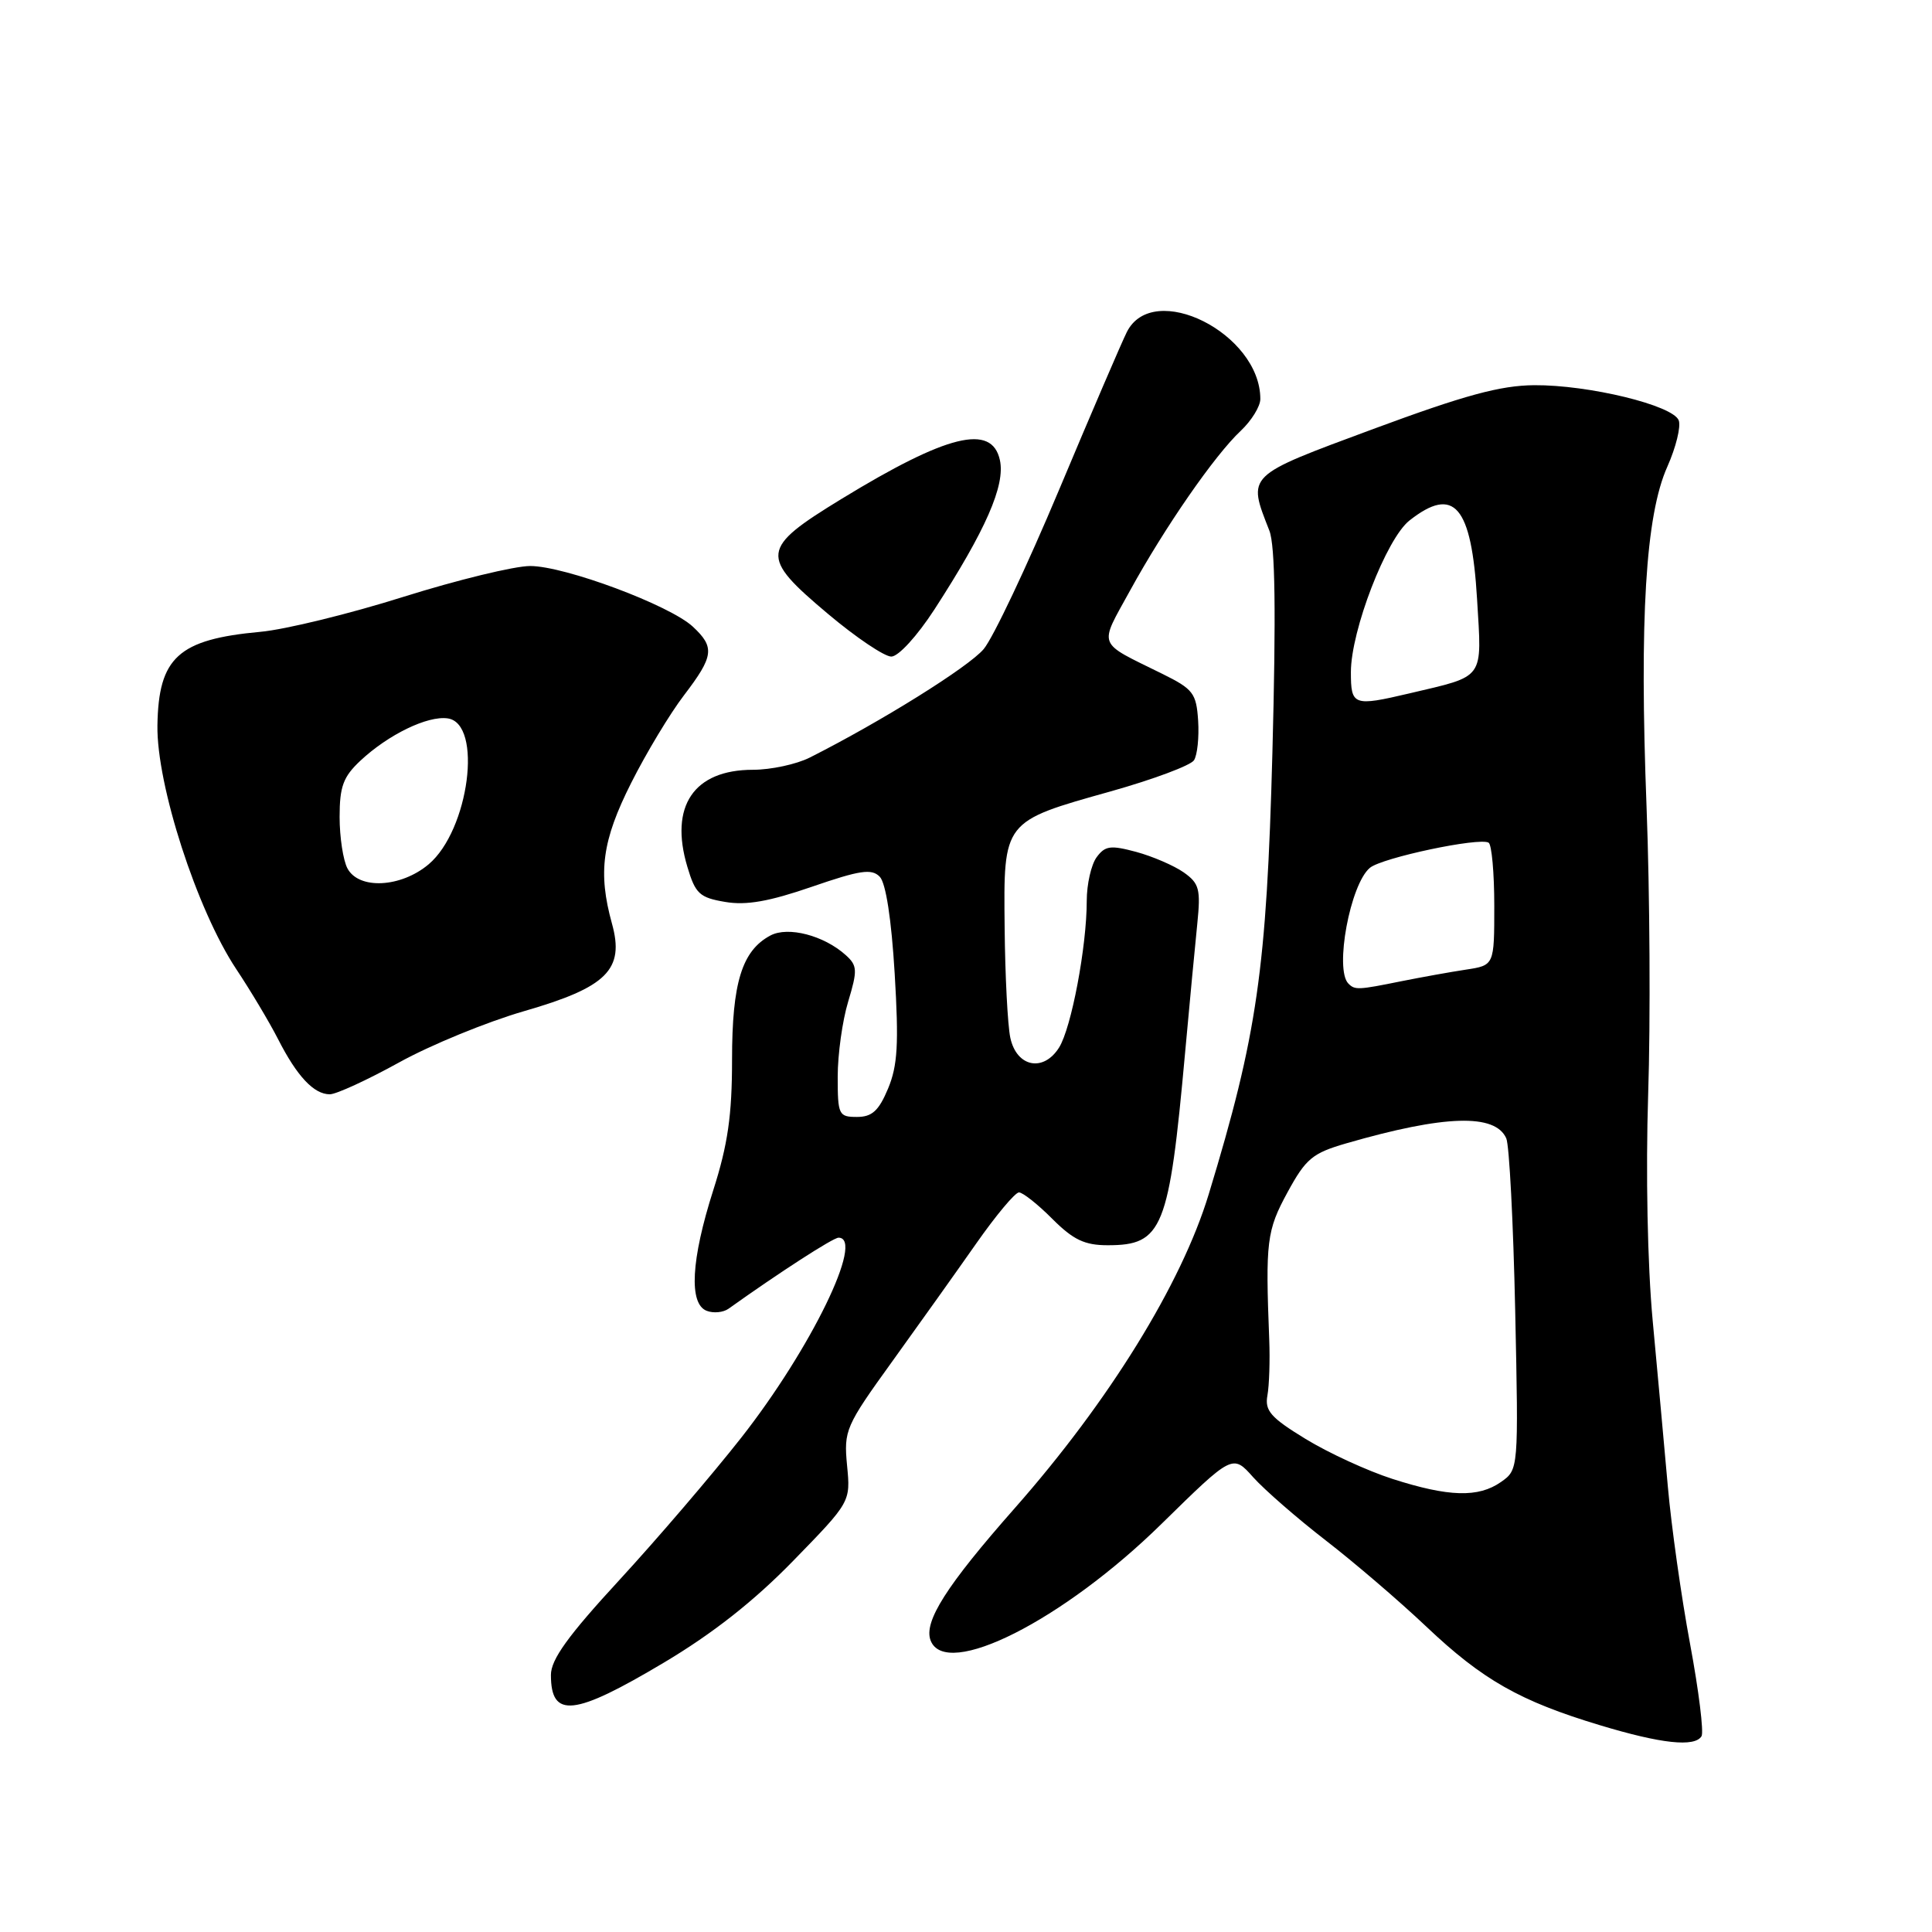 <?xml version="1.0" encoding="UTF-8" standalone="no"?>
<!DOCTYPE svg PUBLIC "-//W3C//DTD SVG 1.1//EN" "http://www.w3.org/Graphics/SVG/1.1/DTD/svg11.dtd" >
<svg xmlns="http://www.w3.org/2000/svg" xmlns:xlink="http://www.w3.org/1999/xlink" version="1.1" viewBox="0 0 256 256">
 <g >
 <path fill="currentColor"
d=" M 225.46 230.06 C 225.78 229.54 225.10 224.03 223.94 217.81 C 222.78 211.59 221.46 202.22 221.00 197.00 C 220.54 191.78 219.63 181.88 218.99 175.00 C 218.30 167.59 218.06 155.37 218.39 145.00 C 218.71 135.38 218.61 118.28 218.18 107.00 C 217.22 81.96 218.05 68.26 220.93 61.84 C 222.07 59.28 222.75 56.52 222.44 55.70 C 221.67 53.70 210.50 50.99 203.29 51.04 C 198.78 51.08 194.08 52.36 182.00 56.83 C 164.99 63.14 165.28 62.85 168.20 70.32 C 168.97 72.30 169.09 81.13 168.60 99.73 C 167.83 128.50 166.60 137.08 160.16 158.25 C 156.55 170.14 146.94 185.69 134.46 199.84 C 125.40 210.11 122.36 214.89 123.31 217.37 C 125.31 222.58 140.86 214.73 153.91 201.92 C 163.33 192.68 163.33 192.68 166.06 195.75 C 167.57 197.43 171.89 201.19 175.65 204.10 C 179.42 207.01 185.43 212.16 189.00 215.54 C 196.44 222.59 201.40 225.41 212.00 228.60 C 220.14 231.06 224.55 231.53 225.46 230.06 Z  M 87.96 220.31 C 94.45 216.45 99.93 212.13 105.10 206.82 C 112.71 199.01 112.71 199.01 112.24 194.18 C 111.80 189.53 112.03 188.99 118.21 180.42 C 121.75 175.51 126.77 168.46 129.37 164.75 C 131.97 161.04 134.51 158.00 135.02 158.00 C 135.52 158.00 137.51 159.57 139.43 161.50 C 142.22 164.29 143.72 165.00 146.78 165.00 C 154.06 165.00 154.91 162.88 157.03 139.50 C 157.63 132.90 158.36 125.19 158.65 122.37 C 159.11 117.81 158.91 117.05 156.84 115.59 C 155.55 114.69 152.72 113.47 150.55 112.88 C 147.15 111.97 146.43 112.06 145.30 113.60 C 144.59 114.58 144.00 117.17 144.00 119.36 C 144.00 125.43 141.96 136.22 140.33 138.81 C 138.25 142.11 134.70 141.39 133.87 137.50 C 133.52 135.85 133.18 129.28 133.12 122.90 C 132.97 108.74 132.87 108.87 147.18 104.86 C 152.79 103.28 157.76 101.43 158.21 100.74 C 158.65 100.06 158.90 97.70 158.76 95.50 C 158.52 91.85 158.11 91.31 154.00 89.28 C 145.25 84.96 145.58 85.83 149.74 78.25 C 154.32 69.90 160.97 60.29 164.41 57.08 C 165.83 55.74 167.00 53.85 167.00 52.87 C 167.00 44.18 152.79 37.05 149.31 44.00 C 148.62 45.38 144.58 54.78 140.33 64.91 C 136.08 75.03 131.59 84.53 130.34 86.01 C 128.34 88.38 116.76 95.61 107.30 100.38 C 105.54 101.27 102.15 102.00 99.77 102.00 C 91.93 102.00 88.67 106.82 91.08 114.86 C 92.14 118.43 92.70 118.94 96.09 119.51 C 98.88 119.99 101.93 119.45 107.58 117.50 C 113.96 115.30 115.50 115.07 116.57 116.17 C 117.38 117.00 118.12 121.81 118.55 129.00 C 119.11 138.34 118.94 141.21 117.67 144.25 C 116.44 147.19 115.55 148.00 113.55 148.00 C 111.13 148.00 111.00 147.72 111.00 142.66 C 111.00 139.72 111.62 135.24 112.39 132.71 C 113.64 128.56 113.61 127.95 112.07 126.56 C 109.18 123.95 104.42 122.71 102.08 123.96 C 98.31 125.97 97.00 130.23 97.00 140.41 C 97.00 147.79 96.44 151.67 94.51 157.71 C 91.57 166.92 91.25 172.77 93.64 173.69 C 94.54 174.04 95.84 173.91 96.54 173.41 C 103.22 168.64 110.39 164.00 111.11 164.00 C 114.62 164.00 107.44 178.75 98.22 190.50 C 94.33 195.45 87.07 203.93 82.08 209.35 C 75.26 216.75 73.00 219.89 73.00 221.94 C 73.00 227.74 76.05 227.41 87.96 220.31 Z  M 52.88 140.78 C 57.07 138.46 64.52 135.41 69.42 133.99 C 80.42 130.82 82.78 128.48 81.09 122.39 C 79.21 115.60 79.78 111.39 83.63 103.75 C 85.62 99.79 88.77 94.56 90.63 92.13 C 94.59 86.94 94.74 85.77 91.81 83.04 C 88.75 80.19 74.84 75.00 70.25 75.00 C 68.16 75.00 60.61 76.84 53.47 79.08 C 46.34 81.33 37.80 83.42 34.50 83.72 C 23.62 84.72 21.00 87.11 20.86 96.13 C 20.74 104.01 26.09 120.55 31.29 128.39 C 33.20 131.26 35.70 135.45 36.85 137.70 C 39.35 142.61 41.59 145.00 43.70 145.00 C 44.55 145.00 48.68 143.10 52.88 140.78 Z  M 123.82 80.75 C 130.61 70.26 133.23 64.31 132.49 60.96 C 131.42 56.10 125.52 57.55 111.52 66.10 C 100.72 72.70 100.61 73.69 109.72 81.35 C 113.41 84.46 117.19 87.00 118.10 87.00 C 119.04 87.00 121.52 84.29 123.82 80.75 Z  M 184.50 195.96 C 181.20 194.90 176.03 192.52 173.00 190.67 C 168.37 187.84 167.57 186.93 167.94 184.90 C 168.18 183.58 168.29 180.25 168.18 177.50 C 167.67 164.49 167.84 163.06 170.60 157.99 C 173.04 153.51 173.90 152.80 178.42 151.49 C 191.43 147.73 198.13 147.53 199.59 150.84 C 199.99 151.75 200.52 162.00 200.77 173.62 C 201.22 194.73 201.22 194.73 198.89 196.37 C 195.89 198.47 191.97 198.36 184.50 195.96 Z  M 178.67 130.33 C 176.81 128.47 178.91 117.15 181.52 114.99 C 183.13 113.65 196.03 110.92 197.25 111.66 C 197.66 111.91 198.00 115.67 198.00 120.01 C 198.00 127.91 198.00 127.91 194.25 128.48 C 192.19 128.79 188.33 129.49 185.67 130.02 C 179.95 131.18 179.53 131.20 178.67 130.33 Z  M 179.00 89.06 C 179.00 83.55 183.70 71.38 186.76 68.97 C 192.68 64.31 194.98 66.99 195.72 79.40 C 196.36 90.18 196.86 89.49 186.74 91.88 C 179.33 93.62 179.00 93.50 179.00 89.06 Z  M 46.04 115.07 C 45.47 114.00 45.00 110.94 45.00 108.25 C 45.00 104.22 45.48 102.93 47.75 100.80 C 51.46 97.33 56.66 94.81 59.32 95.19 C 64.01 95.86 62.16 110.01 56.79 114.53 C 53.11 117.62 47.55 117.90 46.04 115.07 Z "/>
</g>
</svg>